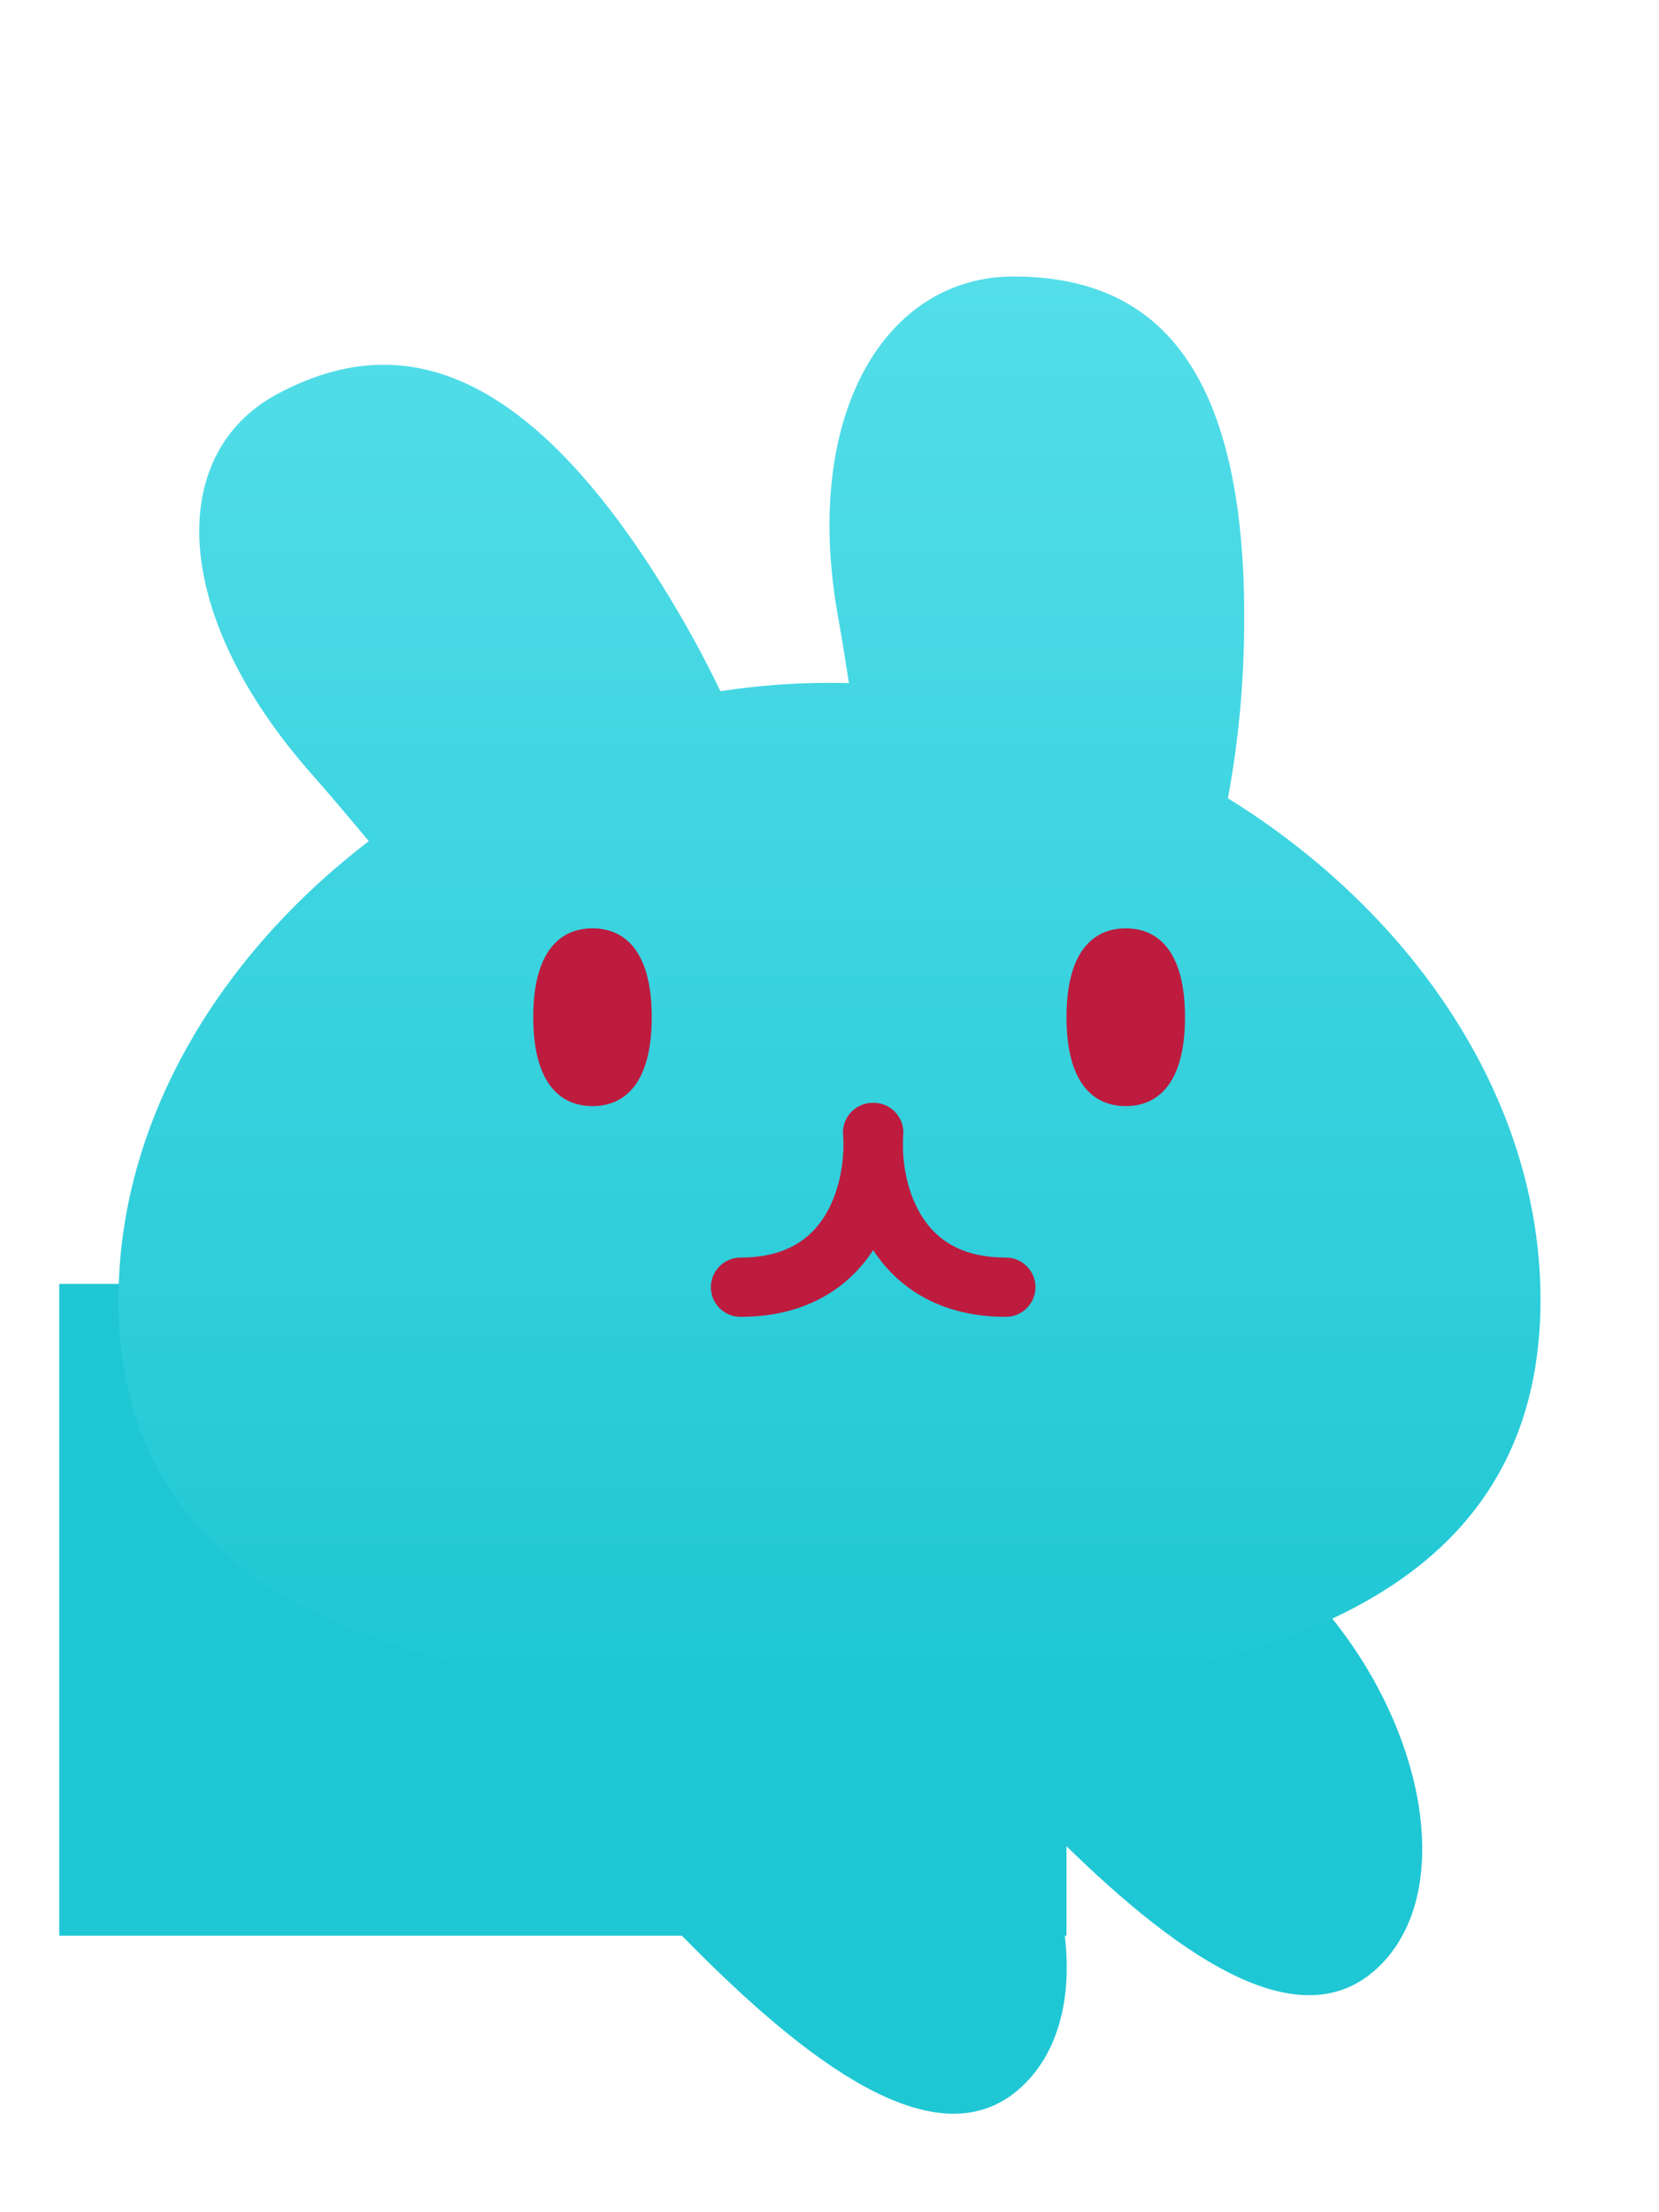 <svg width="24" height="32" viewBox="0 0 28 32" fill="none" xmlns="http://www.w3.org/2000/svg">
<rect x="1" y="19" width="17" height="11" fill="#1FC7D4"/>
<path d="M9.507 24.706C8.146 26.067 9.738 28.231 11.755 30.249C13.773 32.267 15.938 33.858 17.298 32.497C18.659 31.137 17.968 28.071 15.951 26.053C13.933 24.036 10.868 23.345 9.507 24.706Z" fill="#1FC7D4"/>
<path d="M15.507 22.706C14.146 24.067 15.738 26.231 17.756 28.249C19.773 30.267 21.938 31.858 23.298 30.497C24.659 29.137 23.968 26.071 21.951 24.053C19.933 22.036 16.868 21.345 15.507 22.706Z" fill="#1FC7D4"/>
<g filter="url(#filter0_d)">
<path fill-rule="evenodd" clip-rule="evenodd" d="M14.146 6.752C14.21 7.109 14.27 7.481 14.328 7.862C14.219 7.859 14.11 7.857 14 7.857C13.38 7.857 12.765 7.905 12.159 7.998C11.879 7.415 11.555 6.822 11.187 6.231C8.699 2.229 6.538 1.987 4.679 2.984C2.819 3.981 2.856 6.676 5.267 9.405C5.581 9.761 5.901 10.14 6.225 10.529C3.69 12.466 2 15.264 2 18.27C2 23.829 7.785 25 14 25C20.215 25 26 23.829 26 18.27C26 14.866 23.832 11.727 20.724 9.805C20.902 8.86 21 7.83 21 6.752C21 2.196 19.255 1 17.102 1C14.95 1 13.526 3.318 14.146 6.752Z" fill="url(#paint0_linear_bunnyhead_main)"/>
</g>
<g transform="translate(2)">
<path d="M12.728 16.445C12.796 17.315 12.445 19.056 10.498 19.056" stroke="#BD1C3F" stroke-linecap="round"/>
<path d="M12.746 16.445C12.678 17.315 13.03 19.056 14.976 19.056" stroke="#BD1C3F" stroke-linecap="round"/>
<path d="M9 14.5C9 15.605 8.552 16 8 16C7.448 16 7 15.605 7 14.5C7 13.395 7.448 13 8 13C8.552 13 9 13.395 9 14.5Z" fill="#BD1C3F"/>
<path d="M18 14.5C18 15.605 17.552 16 17 16C16.448 16 16 15.605 16 14.5C16 13.395 16.448 13 17 13C17.552 13 18 13.395 18 14.5Z" fill="#BD1C3F"/>
</g>
<defs>
<filter id="filter0_d">
<feFlood flood-opacity="0" result="BackgroundImageFix"/>
<feColorMatrix in="SourceAlpha" type="matrix" values="0 0 0 0 0 0 0 0 0 0 0 0 0 0 0 0 0 0 127 0"/>
<feOffset dy="1"/>
<feGaussianBlur stdDeviation="1"/>
<feColorMatrix type="matrix" values="0 0 0 0 0 0 0 0 0 0 0 0 0 0 0 0 0 0 0.5 0"/>
<feBlend mode="normal" in2="BackgroundImageFix" result="effect1_dropShadow"/>
<feBlend mode="normal" in="SourceGraphic" in2="effect1_dropShadow" result="shape"/>
</filter>
<linearGradient id="paint0_linear_bunnyhead_main" x1="14" y1="1" x2="14" y2="25" gradientUnits="userSpaceOnUse">
<stop stop-color="#53DEE9"/>
<stop offset="1" stop-color="#1FC7D4"/>
</linearGradient>
</defs>
</svg>
